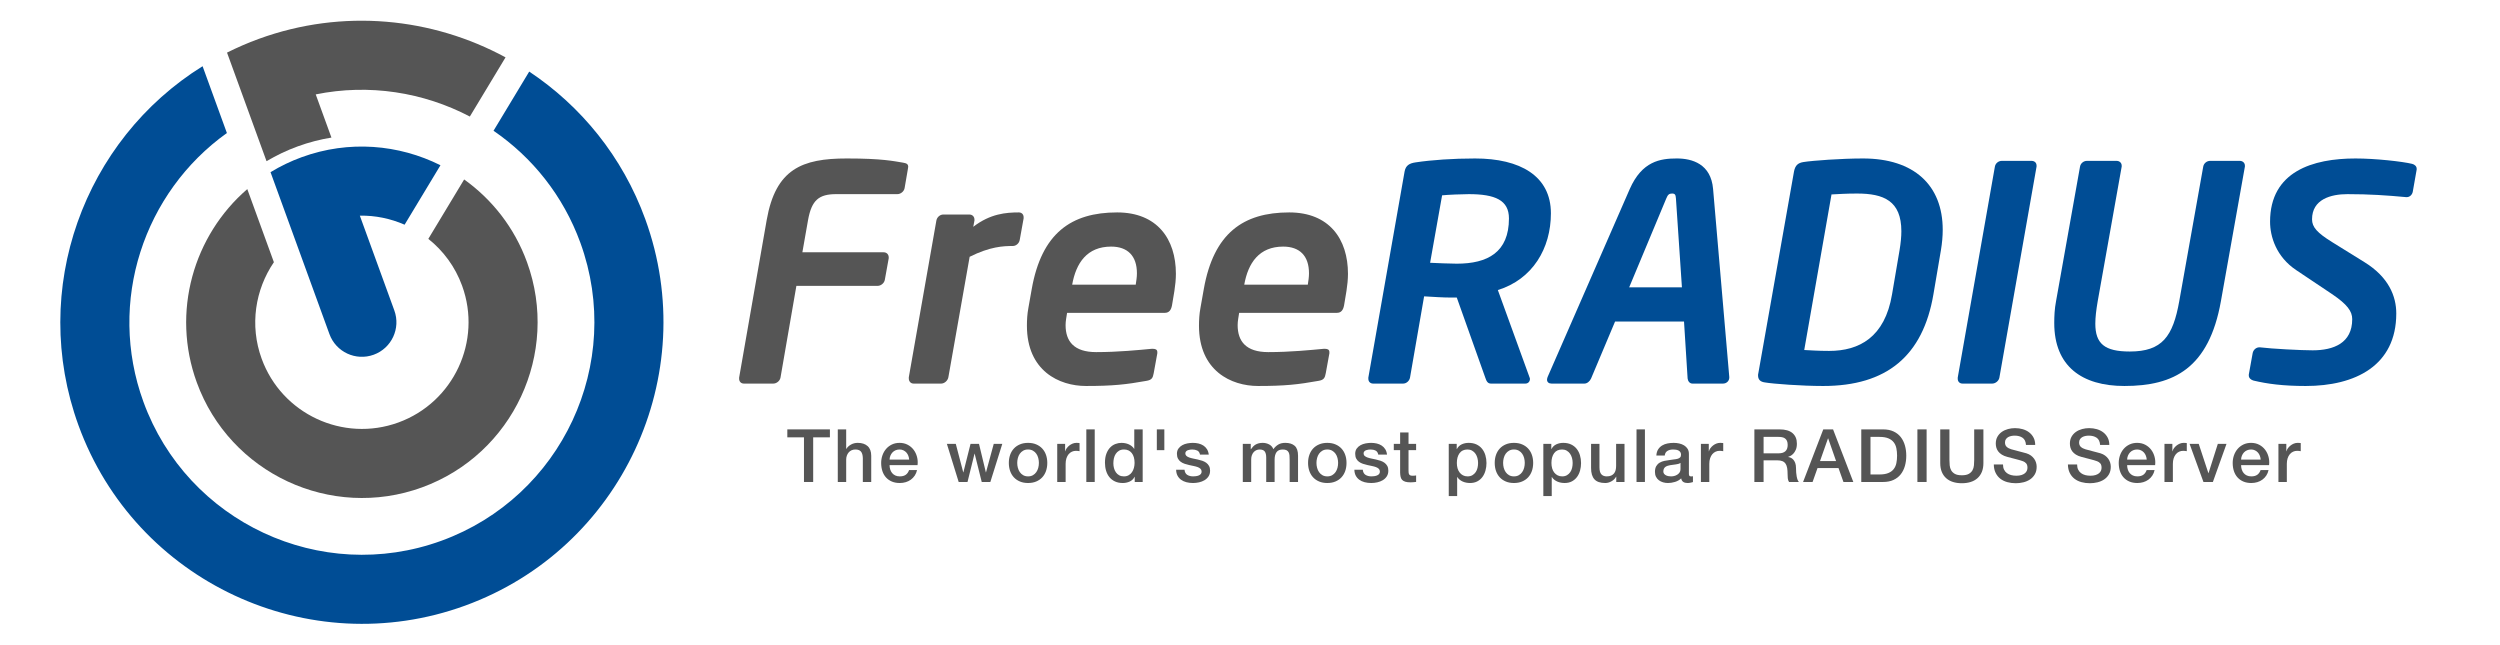 <?xml version="1.0" encoding="utf-8"?>
<!-- Generator: Adobe Illustrator 16.0.0, SVG Export Plug-In . SVG Version: 6.00 Build 0)  -->
<!DOCTYPE svg PUBLIC "-//W3C//DTD SVG 1.1//EN" "http://www.w3.org/Graphics/SVG/1.1/DTD/svg11.dtd">
<svg version="1.1" id="Layer_1" xmlns="http://www.w3.org/2000/svg" xmlns:xlink="http://www.w3.org/1999/xlink" x="0px" y="0px"
	 width="543px" height="140px" viewBox="0 0 543 140" enable-background="new 0 0 543 140" xml:space="preserve">
<g id="Logo">
	<g id="Tagline">
		<path fill="#555555" d="M171.007,93.262h9.248v1.728h-3.632v9.696h-2v-9.696h-3.616V93.262z"/>
		<path fill="#555555" d="M181.967,93.262h1.824v4.24h0.032c0.224-0.374,0.557-0.686,1-0.937c0.442-0.25,0.936-0.376,1.48-0.376
			c0.907,0,1.622,0.234,2.144,0.704s0.784,1.174,0.784,2.112v5.68h-1.824v-5.2c-0.021-0.65-0.16-1.122-0.416-1.416
			c-0.256-0.293-0.656-0.439-1.2-0.439c-0.31,0-0.587,0.056-0.832,0.168c-0.246,0.111-0.454,0.267-0.624,0.464
			c-0.171,0.197-0.304,0.43-0.4,0.696c-0.096,0.267-0.144,0.549-0.144,0.848v4.88h-1.824V93.262z"/>
		<path fill="#555555" d="M193.214,101.021c0,0.32,0.045,0.63,0.136,0.928c0.09,0.299,0.227,0.561,0.408,0.784
			c0.181,0.225,0.41,0.403,0.688,0.536c0.277,0.134,0.608,0.2,0.992,0.2c0.533,0,0.962-0.114,1.288-0.344
			c0.325-0.229,0.568-0.573,0.728-1.032h1.728c-0.096,0.448-0.262,0.848-0.496,1.2c-0.235,0.352-0.518,0.647-0.848,0.888
			s-0.701,0.422-1.112,0.544s-0.84,0.184-1.288,0.184c-0.651,0-1.227-0.106-1.728-0.319c-0.501-0.214-0.925-0.513-1.272-0.896
			s-0.608-0.843-0.784-1.376c-0.176-0.533-0.264-1.12-0.264-1.76c0-0.587,0.093-1.145,0.28-1.672c0.187-0.528,0.454-0.992,0.8-1.393
			c0.346-0.399,0.765-0.717,1.256-0.951c0.491-0.235,1.045-0.353,1.664-0.353c0.65,0,1.234,0.136,1.752,0.408
			c0.517,0.271,0.946,0.632,1.288,1.08c0.341,0.448,0.589,0.963,0.744,1.544c0.154,0.581,0.194,1.182,0.12,1.8H193.214z
			 M197.471,99.821c-0.021-0.288-0.083-0.565-0.184-0.832c-0.102-0.267-0.24-0.498-0.416-0.695c-0.176-0.197-0.39-0.357-0.64-0.48
			c-0.25-0.122-0.531-0.184-0.84-0.184c-0.32,0-0.611,0.056-0.872,0.168c-0.262,0.111-0.485,0.267-0.672,0.464
			c-0.187,0.197-0.336,0.43-0.448,0.696c-0.112,0.267-0.173,0.555-0.184,0.863H197.471z"/>
		<path fill="#555555" d="M205.663,96.413h1.936l1.616,6.177h0.032l1.552-6.177h1.84l1.488,6.177h0.032l1.68-6.177h1.856
			l-2.592,8.272h-1.872l-1.536-6.144h-0.032l-1.52,6.144h-1.92L205.663,96.413z"/>
		<path fill="#555555" d="M223.295,104.909c-0.662,0-1.25-0.109-1.768-0.327c-0.518-0.219-0.955-0.521-1.312-0.904
			s-0.629-0.843-0.816-1.376s-0.28-1.12-0.28-1.76c0-0.63,0.093-1.211,0.28-1.744s0.458-0.992,0.816-1.376
			c0.357-0.385,0.794-0.686,1.312-0.904s1.106-0.328,1.768-0.328c0.661,0,1.25,0.109,1.768,0.328
			c0.517,0.219,0.955,0.52,1.312,0.904c0.357,0.384,0.629,0.843,0.816,1.376s0.28,1.114,0.28,1.744c0,0.64-0.094,1.227-0.28,1.76
			s-0.458,0.992-0.816,1.376s-0.795,0.686-1.312,0.904C224.545,104.8,223.956,104.909,223.295,104.909z M223.295,103.47
			c0.405,0,0.757-0.085,1.056-0.256c0.298-0.171,0.544-0.395,0.736-0.672s0.333-0.59,0.424-0.937
			c0.091-0.347,0.136-0.701,0.136-1.063c0-0.353-0.045-0.704-0.136-1.057c-0.09-0.352-0.232-0.664-0.424-0.936
			c-0.192-0.272-0.438-0.493-0.736-0.664c-0.299-0.171-0.651-0.256-1.056-0.256s-0.757,0.085-1.056,0.256
			c-0.298,0.171-0.544,0.392-0.736,0.664c-0.192,0.271-0.333,0.584-0.424,0.936c-0.091,0.353-0.136,0.704-0.136,1.057
			c0,0.362,0.045,0.717,0.136,1.063c0.09,0.347,0.232,0.659,0.424,0.937s0.438,0.501,0.736,0.672
			C222.538,103.385,222.89,103.47,223.295,103.47z"/>
		<path fill="#555555" d="M229.63,96.413h1.712v1.601h0.032c0.053-0.225,0.157-0.442,0.312-0.656
			c0.154-0.213,0.341-0.408,0.56-0.584c0.218-0.176,0.461-0.317,0.728-0.424c0.266-0.106,0.538-0.16,0.816-0.16
			c0.213,0,0.36,0.006,0.44,0.016c0.08,0.011,0.163,0.021,0.248,0.032v1.76c-0.128-0.021-0.259-0.039-0.392-0.056
			c-0.133-0.016-0.264-0.023-0.392-0.023c-0.31,0-0.6,0.062-0.872,0.184c-0.272,0.123-0.509,0.304-0.712,0.544
			s-0.363,0.536-0.48,0.888c-0.118,0.353-0.176,0.758-0.176,1.217v3.936h-1.824V96.413z"/>
		<path fill="#555555" d="M235.95,93.262h1.824v11.424h-1.824V93.262z"/>
		<path fill="#555555" d="M248.19,104.686h-1.728v-1.12h-0.032c-0.246,0.48-0.603,0.824-1.072,1.032s-0.965,0.312-1.488,0.312
			c-0.651,0-1.219-0.114-1.704-0.344s-0.888-0.541-1.208-0.936s-0.56-0.861-0.72-1.4c-0.16-0.538-0.24-1.117-0.24-1.736
			c0-0.746,0.101-1.392,0.304-1.936s0.472-0.992,0.808-1.344c0.336-0.353,0.72-0.61,1.152-0.776c0.432-0.165,0.872-0.248,1.32-0.248
			c0.256,0,0.517,0.024,0.784,0.072c0.266,0.048,0.522,0.125,0.768,0.231c0.246,0.107,0.472,0.243,0.68,0.408
			c0.208,0.166,0.381,0.36,0.52,0.584h0.032v-4.224h1.824V104.686z M241.822,100.638c0,0.352,0.045,0.698,0.136,1.04
			c0.09,0.342,0.229,0.646,0.416,0.912c0.187,0.267,0.424,0.479,0.712,0.64s0.629,0.24,1.024,0.24c0.405,0,0.754-0.085,1.048-0.256
			c0.293-0.171,0.533-0.395,0.72-0.672s0.325-0.59,0.416-0.937c0.09-0.347,0.136-0.701,0.136-1.063c0-0.918-0.206-1.633-0.616-2.145
			s-0.968-0.768-1.672-0.768c-0.427,0-0.787,0.088-1.08,0.264s-0.534,0.405-0.72,0.688c-0.187,0.282-0.32,0.603-0.4,0.96
			S241.822,100.265,241.822,100.638z"/>
		<path fill="#555555" d="M251.262,93.262h1.632v4.512h-1.632V93.262z"/>
		<path fill="#555555" d="M257.278,102.029c0.053,0.534,0.256,0.907,0.608,1.12c0.352,0.214,0.773,0.32,1.264,0.32
			c0.17,0,0.365-0.014,0.584-0.04s0.424-0.077,0.616-0.152c0.192-0.074,0.349-0.184,0.472-0.328
			c0.123-0.144,0.179-0.333,0.168-0.567s-0.096-0.427-0.256-0.576s-0.366-0.27-0.616-0.36c-0.25-0.09-0.536-0.168-0.856-0.231
			c-0.32-0.064-0.646-0.134-0.976-0.208c-0.342-0.075-0.67-0.166-0.984-0.272s-0.597-0.25-0.848-0.432
			c-0.251-0.182-0.451-0.413-0.6-0.696c-0.149-0.282-0.224-0.632-0.224-1.048c0-0.448,0.109-0.824,0.328-1.128
			c0.218-0.304,0.496-0.55,0.832-0.736s0.709-0.317,1.12-0.392c0.411-0.075,0.803-0.112,1.176-0.112
			c0.426,0,0.834,0.046,1.224,0.136c0.389,0.091,0.741,0.238,1.056,0.44c0.314,0.203,0.576,0.467,0.784,0.792
			s0.338,0.718,0.392,1.176h-1.904c-0.085-0.438-0.285-0.73-0.6-0.88c-0.315-0.149-0.675-0.224-1.08-0.224
			c-0.128,0-0.28,0.011-0.456,0.031c-0.176,0.021-0.342,0.062-0.496,0.12c-0.155,0.059-0.286,0.145-0.392,0.256
			c-0.106,0.112-0.16,0.259-0.16,0.44c0,0.224,0.077,0.405,0.232,0.544s0.358,0.254,0.61,0.344c0.251,0.091,0.538,0.168,0.858,0.232
			c0.321,0.063,0.653,0.134,0.995,0.208c0.332,0.074,0.658,0.165,0.979,0.271c0.321,0.107,0.607,0.251,0.859,0.433
			s0.455,0.41,0.61,0.688c0.155,0.277,0.233,0.619,0.233,1.024c0,0.49-0.112,0.906-0.337,1.248s-0.516,0.618-0.874,0.832
			c-0.358,0.213-0.756,0.368-1.194,0.464c-0.438,0.096-0.872,0.144-1.299,0.144c-0.524,0-1.008-0.059-1.451-0.176
			c-0.444-0.117-0.829-0.296-1.155-0.536c-0.326-0.239-0.583-0.538-0.77-0.896s-0.286-0.781-0.296-1.272H257.278z"/>
		<path fill="#555555" d="M269.934,96.413h1.729v1.152h0.047c0.139-0.202,0.289-0.389,0.449-0.56s0.338-0.314,0.535-0.433
			c0.197-0.117,0.424-0.21,0.68-0.279s0.55-0.104,0.881-0.104c0.501,0,0.968,0.112,1.4,0.336c0.432,0.225,0.738,0.571,0.92,1.04
			c0.309-0.427,0.666-0.763,1.071-1.008s0.912-0.368,1.521-0.368c0.874,0,1.555,0.214,2.041,0.64
			c0.484,0.427,0.727,1.142,0.727,2.145v5.712h-1.824v-4.832c0-0.33-0.01-0.632-0.031-0.904c-0.021-0.271-0.083-0.506-0.185-0.704
			c-0.102-0.197-0.253-0.349-0.456-0.456c-0.203-0.106-0.48-0.159-0.832-0.159c-0.619,0-1.066,0.191-1.344,0.575
			c-0.277,0.385-0.416,0.929-0.416,1.633v4.848h-1.824v-5.312c0-0.576-0.104-1.011-0.312-1.305
			c-0.207-0.293-0.589-0.439-1.144-0.439c-0.234,0-0.462,0.048-0.68,0.144c-0.219,0.096-0.411,0.234-0.576,0.416
			s-0.299,0.405-0.399,0.672c-0.102,0.267-0.152,0.571-0.152,0.912v4.912h-1.825V96.413z"/>
		<path fill="#555555" d="M288.286,104.909c-0.66,0-1.25-0.109-1.768-0.327c-0.518-0.219-0.955-0.521-1.312-0.904
			s-0.629-0.843-0.814-1.376c-0.188-0.533-0.281-1.12-0.281-1.76c0-0.63,0.094-1.211,0.281-1.744
			c0.186-0.533,0.457-0.992,0.814-1.376c0.357-0.385,0.795-0.686,1.312-0.904s1.107-0.328,1.768-0.328
			c0.662,0,1.252,0.109,1.768,0.328c0.518,0.219,0.955,0.52,1.312,0.904c0.357,0.384,0.629,0.843,0.816,1.376
			s0.279,1.114,0.279,1.744c0,0.64-0.092,1.227-0.279,1.76s-0.459,0.992-0.816,1.376s-0.795,0.686-1.312,0.904
			C289.538,104.8,288.948,104.909,288.286,104.909z M288.286,103.47c0.406,0,0.758-0.085,1.057-0.256s0.543-0.395,0.736-0.672
			c0.191-0.277,0.332-0.59,0.424-0.937c0.09-0.347,0.135-0.701,0.135-1.063c0-0.353-0.045-0.704-0.135-1.057
			c-0.092-0.352-0.232-0.664-0.424-0.936c-0.193-0.272-0.438-0.493-0.736-0.664s-0.65-0.256-1.057-0.256
			c-0.404,0-0.758,0.085-1.055,0.256c-0.299,0.171-0.545,0.392-0.736,0.664c-0.193,0.271-0.334,0.584-0.424,0.936
			c-0.092,0.353-0.137,0.704-0.137,1.057c0,0.362,0.045,0.717,0.137,1.063c0.09,0.347,0.23,0.659,0.424,0.937
			c0.191,0.277,0.438,0.501,0.736,0.672C287.528,103.385,287.882,103.47,288.286,103.47z"/>
		<path fill="#555555" d="M295.997,102.029c0.055,0.534,0.256,0.907,0.609,1.12c0.352,0.214,0.771,0.32,1.264,0.32
			c0.17,0,0.365-0.014,0.584-0.04s0.424-0.077,0.615-0.152c0.191-0.074,0.35-0.184,0.473-0.328c0.123-0.144,0.178-0.333,0.168-0.567
			c-0.012-0.234-0.096-0.427-0.256-0.576s-0.365-0.27-0.617-0.36c-0.25-0.09-0.535-0.168-0.855-0.231
			c-0.32-0.064-0.645-0.134-0.977-0.208c-0.34-0.075-0.668-0.166-0.982-0.272c-0.316-0.106-0.598-0.25-0.85-0.432
			c-0.25-0.182-0.449-0.413-0.6-0.696c-0.148-0.282-0.223-0.632-0.223-1.048c0-0.448,0.107-0.824,0.326-1.128
			s0.496-0.55,0.832-0.736s0.711-0.317,1.121-0.392c0.41-0.075,0.803-0.112,1.176-0.112c0.426,0,0.834,0.046,1.225,0.136
			c0.389,0.091,0.74,0.238,1.055,0.44c0.314,0.203,0.576,0.467,0.785,0.792c0.207,0.325,0.338,0.718,0.391,1.176h-1.902
			c-0.086-0.438-0.287-0.73-0.602-0.88s-0.674-0.224-1.08-0.224c-0.127,0-0.279,0.011-0.455,0.031
			c-0.176,0.021-0.342,0.062-0.496,0.12s-0.285,0.145-0.393,0.256c-0.105,0.112-0.16,0.259-0.16,0.44
			c0,0.224,0.078,0.405,0.234,0.544c0.154,0.139,0.357,0.254,0.609,0.344c0.252,0.091,0.537,0.168,0.857,0.232
			c0.322,0.063,0.652,0.134,0.996,0.208c0.33,0.074,0.658,0.165,0.979,0.271c0.32,0.107,0.607,0.251,0.857,0.433
			c0.252,0.182,0.455,0.41,0.611,0.688c0.154,0.277,0.232,0.619,0.232,1.024c0,0.49-0.113,0.906-0.338,1.248
			c-0.223,0.342-0.516,0.618-0.873,0.832c-0.357,0.213-0.756,0.368-1.195,0.464c-0.438,0.096-0.871,0.144-1.299,0.144
			c-0.523,0-1.008-0.059-1.451-0.176s-0.828-0.296-1.154-0.536c-0.326-0.239-0.582-0.538-0.77-0.896s-0.285-0.781-0.297-1.272
			H295.997z"/>
		<path fill="#555555" d="M302.733,96.413h1.375v-2.479h1.824v2.479h1.648v1.36h-1.648v4.416c0,0.192,0.008,0.357,0.023,0.496
			c0.018,0.139,0.055,0.256,0.113,0.352c0.059,0.097,0.146,0.168,0.264,0.217c0.117,0.048,0.277,0.071,0.48,0.071
			c0.127,0,0.256-0.002,0.383-0.008c0.129-0.005,0.256-0.023,0.385-0.056v1.408c-0.203,0.021-0.4,0.042-0.592,0.063
			s-0.391,0.032-0.592,0.032c-0.48,0-0.867-0.046-1.16-0.136c-0.293-0.091-0.523-0.225-0.688-0.4
			c-0.166-0.176-0.279-0.397-0.336-0.664c-0.061-0.267-0.094-0.57-0.105-0.912v-4.88h-1.375V96.413z"/>
		<path fill="#555555" d="M314.669,96.413h1.729v1.12h0.031c0.258-0.479,0.613-0.823,1.072-1.031s0.955-0.312,1.488-0.312
			c0.65,0,1.219,0.115,1.705,0.344c0.484,0.229,0.887,0.544,1.207,0.944s0.561,0.867,0.721,1.4s0.24,1.104,0.24,1.712
			c0,0.555-0.072,1.093-0.217,1.615c-0.145,0.523-0.363,0.984-0.656,1.385c-0.293,0.399-0.664,0.72-1.111,0.96
			c-0.449,0.239-0.977,0.359-1.584,0.359c-0.268,0-0.533-0.023-0.801-0.071c-0.266-0.049-0.521-0.126-0.768-0.232
			s-0.473-0.242-0.68-0.408c-0.209-0.165-0.381-0.359-0.52-0.584h-0.033v4.128h-1.824V96.413z M321.038,100.558
			c0-0.373-0.049-0.736-0.145-1.088c-0.096-0.353-0.24-0.664-0.432-0.937c-0.191-0.271-0.432-0.49-0.721-0.655
			c-0.287-0.166-0.619-0.248-0.992-0.248c-0.768,0-1.346,0.267-1.736,0.8c-0.389,0.533-0.584,1.242-0.584,2.128
			c0,0.416,0.051,0.803,0.152,1.16s0.254,0.664,0.457,0.92c0.201,0.256,0.445,0.459,0.727,0.607c0.283,0.15,0.611,0.225,0.984,0.225
			c0.416,0,0.77-0.085,1.057-0.256s0.525-0.393,0.713-0.664c0.186-0.272,0.318-0.581,0.398-0.929
			C320.997,101.275,321.038,100.92,321.038,100.558z"/>
		<path fill="#555555" d="M328.829,104.909c-0.662,0-1.252-0.109-1.768-0.327c-0.518-0.219-0.955-0.521-1.312-0.904
			s-0.629-0.843-0.816-1.376s-0.279-1.12-0.279-1.76c0-0.63,0.092-1.211,0.279-1.744s0.459-0.992,0.816-1.376
			c0.357-0.385,0.795-0.686,1.312-0.904c0.516-0.219,1.105-0.328,1.768-0.328c0.66,0,1.25,0.109,1.768,0.328s0.955,0.52,1.312,0.904
			c0.357,0.384,0.629,0.843,0.816,1.376c0.186,0.533,0.279,1.114,0.279,1.744c0,0.64-0.094,1.227-0.279,1.76
			c-0.188,0.533-0.459,0.992-0.816,1.376s-0.795,0.686-1.312,0.904C330.079,104.8,329.489,104.909,328.829,104.909z M328.829,103.47
			c0.404,0,0.756-0.085,1.055-0.256s0.545-0.395,0.736-0.672c0.193-0.277,0.334-0.59,0.424-0.937
			c0.092-0.347,0.137-0.701,0.137-1.063c0-0.353-0.045-0.704-0.137-1.057c-0.09-0.352-0.23-0.664-0.424-0.936
			c-0.191-0.272-0.438-0.493-0.736-0.664s-0.65-0.256-1.055-0.256c-0.406,0-0.758,0.085-1.057,0.256s-0.543,0.392-0.736,0.664
			c-0.191,0.271-0.332,0.584-0.424,0.936c-0.09,0.353-0.135,0.704-0.135,1.057c0,0.362,0.045,0.717,0.135,1.063
			c0.092,0.347,0.232,0.659,0.424,0.937c0.193,0.277,0.438,0.501,0.736,0.672S328.423,103.47,328.829,103.47z"/>
		<path fill="#555555" d="M335.214,96.413h1.729v1.12h0.031c0.256-0.479,0.613-0.823,1.072-1.031s0.955-0.312,1.488-0.312
			c0.65,0,1.219,0.115,1.703,0.344c0.486,0.229,0.889,0.544,1.209,0.944c0.318,0.4,0.559,0.867,0.719,1.4s0.24,1.104,0.24,1.712
			c0,0.555-0.072,1.093-0.215,1.615c-0.145,0.523-0.363,0.984-0.656,1.385c-0.295,0.399-0.664,0.72-1.113,0.96
			c-0.447,0.239-0.975,0.359-1.584,0.359c-0.266,0-0.533-0.023-0.799-0.071c-0.268-0.049-0.523-0.126-0.768-0.232
			c-0.246-0.106-0.473-0.242-0.682-0.408c-0.207-0.165-0.381-0.359-0.52-0.584h-0.031v4.128h-1.824V96.413z M341.581,100.558
			c0-0.373-0.047-0.736-0.143-1.088c-0.098-0.353-0.24-0.664-0.434-0.937c-0.191-0.271-0.432-0.49-0.719-0.655
			c-0.289-0.166-0.619-0.248-0.992-0.248c-0.768,0-1.348,0.267-1.736,0.8s-0.584,1.242-0.584,2.128c0,0.416,0.051,0.803,0.152,1.16
			s0.252,0.664,0.455,0.92s0.445,0.459,0.729,0.607c0.283,0.15,0.611,0.225,0.984,0.225c0.416,0,0.768-0.085,1.055-0.256
			c0.289-0.171,0.525-0.393,0.713-0.664c0.188-0.272,0.32-0.581,0.4-0.929C341.542,101.275,341.581,100.92,341.581,100.558z"/>
		<path fill="#555555" d="M352.845,104.686h-1.793v-1.152h-0.031c-0.225,0.416-0.557,0.75-1,1c-0.443,0.251-0.893,0.376-1.352,0.376
			c-1.088,0-1.875-0.269-2.359-0.808c-0.486-0.538-0.729-1.352-0.729-2.44v-5.248h1.824v5.072c0,0.726,0.139,1.237,0.416,1.536
			s0.666,0.448,1.168,0.448c0.383,0,0.703-0.059,0.959-0.176s0.465-0.274,0.625-0.473c0.16-0.197,0.273-0.435,0.344-0.712
			c0.068-0.277,0.104-0.576,0.104-0.896v-4.801h1.824V104.686z"/>
		<path fill="#555555" d="M355.452,93.262h1.824v11.424h-1.824V93.262z"/>
		<path fill="#555555" d="M366.827,102.846c0,0.224,0.029,0.384,0.088,0.479c0.059,0.097,0.174,0.145,0.346,0.145
			c0.053,0,0.117,0,0.191,0s0.16-0.011,0.256-0.032v1.264c-0.064,0.021-0.146,0.046-0.248,0.072s-0.205,0.051-0.312,0.072
			c-0.105,0.021-0.213,0.037-0.32,0.048c-0.105,0.011-0.197,0.016-0.271,0.016c-0.373,0-0.682-0.074-0.928-0.224
			s-0.406-0.41-0.48-0.784c-0.361,0.353-0.807,0.608-1.336,0.769c-0.527,0.159-1.037,0.239-1.527,0.239
			c-0.373,0-0.73-0.051-1.072-0.151c-0.342-0.102-0.643-0.251-0.904-0.448s-0.469-0.448-0.623-0.752
			c-0.156-0.304-0.232-0.658-0.232-1.064c0-0.512,0.094-0.928,0.279-1.248c0.188-0.319,0.432-0.57,0.736-0.752
			c0.305-0.181,0.645-0.312,1.023-0.392s0.76-0.142,1.145-0.184c0.33-0.064,0.645-0.109,0.943-0.137
			c0.299-0.026,0.562-0.071,0.793-0.136c0.229-0.063,0.41-0.162,0.543-0.296c0.135-0.134,0.201-0.333,0.201-0.6
			c0-0.235-0.057-0.427-0.168-0.576s-0.252-0.265-0.416-0.345c-0.166-0.079-0.35-0.133-0.553-0.159
			c-0.203-0.027-0.395-0.04-0.576-0.04c-0.512,0-0.934,0.106-1.264,0.319c-0.33,0.214-0.518,0.544-0.561,0.992h-1.822
			c0.031-0.533,0.158-0.976,0.383-1.328c0.225-0.352,0.51-0.634,0.855-0.848c0.348-0.213,0.74-0.362,1.178-0.448
			c0.436-0.085,0.885-0.128,1.344-0.128c0.404,0,0.805,0.043,1.199,0.128c0.395,0.086,0.75,0.225,1.064,0.416
			c0.314,0.192,0.568,0.44,0.76,0.744s0.287,0.675,0.287,1.112V102.846z M365.005,100.542c-0.279,0.181-0.619,0.29-1.025,0.327
			c-0.404,0.038-0.811,0.094-1.215,0.168c-0.193,0.032-0.379,0.078-0.561,0.137s-0.342,0.139-0.48,0.239
			c-0.139,0.102-0.248,0.235-0.328,0.4c-0.08,0.166-0.119,0.365-0.119,0.6c0,0.203,0.059,0.374,0.176,0.513s0.258,0.248,0.424,0.328
			s0.346,0.136,0.545,0.168c0.197,0.031,0.375,0.048,0.535,0.048c0.203,0,0.422-0.026,0.656-0.08s0.455-0.145,0.664-0.272
			c0.207-0.128,0.381-0.29,0.52-0.487s0.209-0.44,0.209-0.729V100.542z"/>
		<path fill="#555555" d="M369.437,96.413h1.711v1.601h0.033c0.053-0.225,0.156-0.442,0.311-0.656
			c0.156-0.213,0.342-0.408,0.561-0.584s0.461-0.317,0.729-0.424c0.266-0.106,0.539-0.16,0.816-0.16
			c0.213,0,0.359,0.006,0.439,0.016c0.08,0.011,0.162,0.021,0.248,0.032v1.76c-0.129-0.021-0.26-0.039-0.393-0.056
			c-0.133-0.016-0.264-0.023-0.391-0.023c-0.311,0-0.602,0.062-0.873,0.184c-0.271,0.123-0.51,0.304-0.711,0.544
			c-0.203,0.24-0.363,0.536-0.48,0.888c-0.117,0.353-0.176,0.758-0.176,1.217v3.936h-1.824V96.413z"/>
		<path fill="#555555" d="M381.052,93.262h5.457c1.258,0,2.201,0.271,2.832,0.815c0.629,0.544,0.943,1.302,0.943,2.272
			c0,0.544-0.08,0.995-0.24,1.352c-0.16,0.357-0.346,0.646-0.559,0.864c-0.215,0.219-0.426,0.376-0.633,0.472
			c-0.209,0.097-0.359,0.16-0.457,0.192v0.032c0.172,0.021,0.355,0.074,0.553,0.16c0.197,0.085,0.381,0.221,0.553,0.407
			c0.17,0.188,0.311,0.43,0.424,0.729c0.111,0.299,0.168,0.672,0.168,1.12c0,0.672,0.051,1.282,0.152,1.832
			c0.1,0.549,0.258,0.941,0.471,1.176h-2.143c-0.15-0.245-0.238-0.518-0.266-0.816c-0.025-0.298-0.039-0.586-0.039-0.863
			c0-0.522-0.031-0.974-0.096-1.353c-0.064-0.378-0.182-0.693-0.352-0.943c-0.172-0.251-0.404-0.435-0.697-0.553
			c-0.293-0.117-0.67-0.176-1.127-0.176h-2.945v4.704h-2V93.262z M383.052,98.462h3.281c0.639,0,1.125-0.152,1.455-0.456
			c0.33-0.305,0.496-0.761,0.496-1.368c0-0.362-0.053-0.658-0.16-0.888c-0.105-0.229-0.254-0.408-0.439-0.536
			c-0.188-0.128-0.4-0.214-0.641-0.256c-0.24-0.043-0.488-0.064-0.744-0.064h-3.248V98.462z"/>
		<path fill="#555555" d="M396.013,93.262h2.127l4.4,11.424h-2.145l-1.072-3.024h-4.559l-1.072,3.024h-2.064L396.013,93.262z
			 M395.308,100.142h3.488l-1.713-4.912h-0.047L395.308,100.142z"/>
		<path fill="#555555" d="M404.269,93.262h4.736c0.873,0,1.631,0.149,2.271,0.448c0.641,0.298,1.162,0.706,1.568,1.224
			c0.404,0.518,0.705,1.123,0.904,1.816c0.197,0.693,0.295,1.435,0.295,2.224s-0.098,1.53-0.295,2.224
			c-0.199,0.693-0.5,1.299-0.904,1.816c-0.406,0.518-0.928,0.926-1.568,1.224c-0.641,0.299-1.398,0.448-2.271,0.448h-4.736V93.262z
			 M406.269,103.054h1.967c0.779,0,1.416-0.104,1.912-0.312s0.887-0.496,1.168-0.863c0.283-0.368,0.475-0.801,0.576-1.296
			c0.102-0.496,0.152-1.032,0.152-1.608s-0.051-1.112-0.152-1.608s-0.293-0.928-0.576-1.296c-0.281-0.368-0.672-0.656-1.168-0.864
			s-1.133-0.312-1.912-0.312h-1.967V103.054z"/>
		<path fill="#555555" d="M416.46,93.262h2v11.424h-2V93.262z"/>
		<path fill="#555555" d="M421.419,93.262h2v6.656c0,0.384,0.02,0.773,0.057,1.168s0.145,0.749,0.32,1.063s0.441,0.573,0.799,0.776
			c0.357,0.202,0.861,0.304,1.514,0.304c0.65,0,1.154-0.102,1.512-0.304c0.357-0.203,0.623-0.462,0.799-0.776
			s0.283-0.669,0.32-1.063s0.057-0.784,0.057-1.168v-6.656h2v7.312c0,0.736-0.113,1.376-0.336,1.92
			c-0.225,0.544-0.541,1-0.953,1.368c-0.41,0.368-0.902,0.643-1.479,0.824s-1.217,0.272-1.92,0.272c-0.705,0-1.346-0.091-1.92-0.272
			c-0.576-0.182-1.07-0.456-1.48-0.824c-0.412-0.368-0.729-0.824-0.953-1.368c-0.223-0.544-0.336-1.184-0.336-1.92V93.262z"/>
		<path fill="#555555" d="M435.052,100.878c0,0.438,0.074,0.811,0.225,1.119c0.148,0.31,0.357,0.563,0.623,0.761
			c0.268,0.197,0.574,0.341,0.92,0.432c0.348,0.091,0.723,0.136,1.129,0.136c0.438,0,0.811-0.05,1.119-0.151
			c0.311-0.102,0.561-0.232,0.752-0.393c0.193-0.16,0.332-0.344,0.416-0.552c0.086-0.208,0.129-0.418,0.129-0.632
			c0-0.438-0.1-0.76-0.297-0.968s-0.412-0.354-0.646-0.44c-0.406-0.149-0.879-0.29-1.416-0.424
			c-0.539-0.134-1.203-0.307-1.992-0.521c-0.492-0.128-0.9-0.296-1.225-0.504c-0.326-0.208-0.584-0.439-0.775-0.695
			c-0.193-0.257-0.328-0.528-0.408-0.816s-0.121-0.581-0.121-0.88c0-0.576,0.121-1.074,0.361-1.496
			c0.238-0.421,0.557-0.771,0.951-1.048s0.842-0.482,1.344-0.616c0.502-0.133,1.008-0.2,1.52-0.2c0.598,0,1.16,0.078,1.689,0.232
			c0.527,0.154,0.992,0.387,1.391,0.696c0.4,0.309,0.719,0.69,0.953,1.144s0.352,0.979,0.352,1.576h-2
			c-0.053-0.736-0.305-1.256-0.752-1.561c-0.447-0.304-1.02-0.456-1.713-0.456c-0.234,0-0.475,0.024-0.719,0.072
			c-0.246,0.048-0.471,0.128-0.672,0.24c-0.203,0.112-0.371,0.264-0.504,0.456c-0.135,0.192-0.201,0.432-0.201,0.72
			c0,0.405,0.125,0.723,0.377,0.952c0.25,0.229,0.578,0.402,0.984,0.521c0.041,0.011,0.209,0.056,0.504,0.136
			c0.293,0.08,0.621,0.168,0.982,0.264c0.363,0.096,0.719,0.189,1.064,0.28c0.348,0.091,0.596,0.157,0.744,0.2
			c0.373,0.117,0.699,0.277,0.977,0.479c0.277,0.203,0.51,0.435,0.695,0.696c0.188,0.262,0.326,0.541,0.416,0.84
			c0.092,0.299,0.137,0.598,0.137,0.896c0,0.64-0.131,1.187-0.393,1.64s-0.605,0.824-1.031,1.112
			c-0.428,0.287-0.912,0.498-1.457,0.632c-0.543,0.133-1.098,0.2-1.664,0.2c-0.65,0-1.264-0.08-1.84-0.24s-1.076-0.405-1.504-0.736
			c-0.426-0.33-0.768-0.755-1.023-1.271c-0.256-0.518-0.391-1.128-0.4-1.832H435.052z"/>
		<path fill="#555555" d="M451.149,100.878c0,0.438,0.074,0.811,0.223,1.119c0.15,0.31,0.357,0.563,0.625,0.761
			c0.266,0.197,0.572,0.341,0.92,0.432c0.346,0.091,0.723,0.136,1.127,0.136c0.438,0,0.811-0.05,1.121-0.151
			c0.309-0.102,0.559-0.232,0.752-0.393c0.191-0.16,0.33-0.344,0.416-0.552c0.084-0.208,0.127-0.418,0.127-0.632
			c0-0.438-0.098-0.76-0.295-0.968s-0.414-0.354-0.648-0.44c-0.406-0.149-0.877-0.29-1.416-0.424s-1.203-0.307-1.992-0.521
			c-0.49-0.128-0.898-0.296-1.225-0.504c-0.324-0.208-0.584-0.439-0.775-0.695c-0.191-0.257-0.328-0.528-0.408-0.816
			s-0.119-0.581-0.119-0.88c0-0.576,0.119-1.074,0.359-1.496c0.24-0.421,0.557-0.771,0.953-1.048
			c0.393-0.277,0.842-0.482,1.344-0.616c0.5-0.133,1.008-0.2,1.52-0.2c0.598,0,1.16,0.078,1.688,0.232s0.992,0.387,1.393,0.696
			c0.4,0.309,0.717,0.69,0.951,1.144s0.352,0.979,0.352,1.576h-2c-0.053-0.736-0.303-1.256-0.752-1.561
			c-0.447-0.304-1.018-0.456-1.711-0.456c-0.234,0-0.475,0.024-0.721,0.072c-0.244,0.048-0.469,0.128-0.672,0.24
			s-0.371,0.264-0.504,0.456s-0.199,0.432-0.199,0.72c0,0.405,0.125,0.723,0.375,0.952c0.252,0.229,0.578,0.402,0.984,0.521
			c0.043,0.011,0.211,0.056,0.504,0.136s0.621,0.168,0.984,0.264s0.717,0.189,1.064,0.28c0.346,0.091,0.594,0.157,0.744,0.2
			c0.373,0.117,0.697,0.277,0.975,0.479c0.277,0.203,0.51,0.435,0.697,0.696c0.186,0.262,0.324,0.541,0.416,0.84
			c0.09,0.299,0.135,0.598,0.135,0.896c0,0.64-0.131,1.187-0.391,1.64c-0.262,0.453-0.605,0.824-1.033,1.112
			c-0.426,0.287-0.912,0.498-1.455,0.632c-0.545,0.133-1.1,0.2-1.664,0.2c-0.65,0-1.264-0.08-1.84-0.24s-1.078-0.405-1.504-0.736
			c-0.428-0.33-0.77-0.755-1.025-1.271c-0.256-0.518-0.389-1.128-0.398-1.832H451.149z"/>
		<path fill="#555555" d="M462.013,101.021c0,0.32,0.045,0.63,0.135,0.928c0.092,0.299,0.227,0.561,0.408,0.784
			c0.182,0.225,0.412,0.403,0.689,0.536c0.277,0.134,0.607,0.2,0.992,0.2c0.533,0,0.961-0.114,1.287-0.344s0.568-0.573,0.729-1.032
			h1.727c-0.096,0.448-0.26,0.848-0.494,1.2c-0.236,0.352-0.518,0.647-0.85,0.888c-0.33,0.24-0.701,0.422-1.111,0.544
			s-0.84,0.184-1.287,0.184c-0.652,0-1.229-0.106-1.729-0.319c-0.502-0.214-0.926-0.513-1.271-0.896
			c-0.348-0.384-0.609-0.843-0.785-1.376s-0.264-1.12-0.264-1.76c0-0.587,0.094-1.145,0.279-1.672
			c0.188-0.528,0.453-0.992,0.801-1.393c0.346-0.399,0.766-0.717,1.256-0.951c0.49-0.235,1.045-0.353,1.664-0.353
			c0.65,0,1.234,0.136,1.752,0.408c0.518,0.271,0.947,0.632,1.287,1.08c0.342,0.448,0.59,0.963,0.744,1.544s0.195,1.182,0.121,1.8
			H462.013z M466.269,99.821c-0.021-0.288-0.082-0.565-0.184-0.832s-0.24-0.498-0.416-0.695s-0.391-0.357-0.641-0.48
			c-0.25-0.122-0.531-0.184-0.84-0.184c-0.32,0-0.611,0.056-0.871,0.168c-0.262,0.111-0.486,0.267-0.674,0.464
			c-0.186,0.197-0.336,0.43-0.447,0.696s-0.174,0.555-0.184,0.863H466.269z"/>
		<path fill="#555555" d="M470.124,96.413h1.713v1.601h0.031c0.053-0.225,0.158-0.442,0.312-0.656
			c0.154-0.213,0.342-0.408,0.561-0.584s0.461-0.317,0.727-0.424c0.268-0.106,0.539-0.16,0.816-0.16
			c0.213,0,0.361,0.006,0.439,0.016c0.08,0.011,0.164,0.021,0.248,0.032v1.76c-0.127-0.021-0.258-0.039-0.391-0.056
			c-0.135-0.016-0.264-0.023-0.393-0.023c-0.309,0-0.6,0.062-0.871,0.184c-0.273,0.123-0.51,0.304-0.713,0.544
			s-0.363,0.536-0.48,0.888c-0.117,0.353-0.176,0.758-0.176,1.217v3.936h-1.824V96.413z"/>
		<path fill="#555555" d="M475.581,96.413h1.984l2.096,6.353h0.031l2.018-6.353h1.887l-2.959,8.272h-2.049L475.581,96.413z"/>
		<path fill="#555555" d="M486.765,101.021c0,0.32,0.045,0.63,0.135,0.928c0.092,0.299,0.227,0.561,0.408,0.784
			c0.182,0.225,0.412,0.403,0.689,0.536c0.277,0.134,0.607,0.2,0.992,0.2c0.533,0,0.961-0.114,1.287-0.344s0.568-0.573,0.729-1.032
			h1.727c-0.096,0.448-0.26,0.848-0.494,1.2c-0.236,0.352-0.518,0.647-0.85,0.888c-0.33,0.24-0.701,0.422-1.111,0.544
			s-0.84,0.184-1.287,0.184c-0.652,0-1.229-0.106-1.729-0.319c-0.502-0.214-0.926-0.513-1.271-0.896
			c-0.348-0.384-0.609-0.843-0.785-1.376s-0.264-1.12-0.264-1.76c0-0.587,0.094-1.145,0.279-1.672
			c0.188-0.528,0.453-0.992,0.801-1.393c0.346-0.399,0.766-0.717,1.256-0.951c0.49-0.235,1.045-0.353,1.664-0.353
			c0.65,0,1.234,0.136,1.752,0.408c0.518,0.271,0.947,0.632,1.287,1.08c0.342,0.448,0.59,0.963,0.744,1.544s0.195,1.182,0.121,1.8
			H486.765z M491.021,99.821c-0.021-0.288-0.082-0.565-0.184-0.832s-0.24-0.498-0.416-0.695s-0.391-0.357-0.641-0.48
			c-0.25-0.122-0.531-0.184-0.84-0.184c-0.32,0-0.611,0.056-0.871,0.168c-0.262,0.111-0.486,0.267-0.674,0.464
			c-0.186,0.197-0.336,0.43-0.447,0.696s-0.174,0.555-0.184,0.863H491.021z"/>
		<path fill="#555555" d="M494.876,96.413h1.713v1.601h0.031c0.053-0.225,0.158-0.442,0.312-0.656
			c0.154-0.213,0.342-0.408,0.561-0.584s0.461-0.317,0.727-0.424c0.268-0.106,0.539-0.16,0.816-0.16
			c0.213,0,0.361,0.006,0.439,0.016c0.08,0.011,0.164,0.021,0.248,0.032v1.76c-0.127-0.021-0.258-0.039-0.391-0.056
			c-0.135-0.016-0.264-0.023-0.393-0.023c-0.309,0-0.6,0.062-0.871,0.184c-0.273,0.123-0.51,0.304-0.713,0.544
			s-0.363,0.536-0.48,0.888c-0.117,0.353-0.176,0.758-0.176,1.217v3.936h-1.824V96.413z"/>
	</g>
	<g id="Logo_Name">
		<g id="Free">
			<path fill="#555555" d="M197.195,36.697l-0.716,4.167c-0.13,0.716-0.847,1.302-1.562,1.302h-13.282
				c-3.776,0-5.339,1.302-6.121,5.599l-1.237,7.032h17.645c0.651,0,1.107,0.456,1.107,1.107c0,0.065,0,0.13,0,0.195l-0.847,4.688
				c-0.13,0.716-0.846,1.302-1.562,1.302h-17.645l-3.451,19.924c-0.13,0.716-0.847,1.302-1.563,1.302h-6.38
				c-0.651,0-1.042-0.456-1.042-1.042c0-0.13,0-0.195,0-0.26l5.99-34.248c1.953-11.068,7.683-13.347,17.384-13.347
				c7.748,0,10.222,0.586,12.24,0.912c0.781,0.13,1.107,0.325,1.107,0.911C197.26,36.372,197.195,36.502,197.195,36.697z"/>
			<path fill="#555555" d="M222.328,47.44l-0.846,4.688c-0.13,0.716-0.781,1.302-1.498,1.302c-2.083,0-4.948,0.13-9.375,2.344
				l-4.623,26.174c-0.13,0.716-0.846,1.367-1.562,1.367h-5.99c-0.651,0-1.042-0.521-1.042-1.106c0-0.131,0-0.195,0-0.261
				l5.99-34.052c0.13-0.716,0.781-1.302,1.498-1.302h5.665c0.651,0,1.107,0.456,1.107,1.107c0,0.065,0,0.13,0,0.195l-0.26,1.367
				c3.711-2.865,7.162-3.125,9.896-3.125c0.651,0,1.042,0.456,1.042,1.042C222.328,47.31,222.328,47.375,222.328,47.44z"/>
			<path fill="#555555" d="M255.079,63.197l-0.521,3.125c-0.195,1.042-0.651,1.628-1.563,1.628H231.77
				c-0.13,0.912-0.325,1.758-0.325,2.669c0,3.516,1.823,5.859,6.641,5.859c4.753,0,9.245-0.455,12.045-0.716
				c0.065,0,0.195,0,0.261,0c0.521,0,0.977,0.13,0.977,0.716c0,0.065,0,0.195,0,0.261l-0.781,4.297
				c-0.195,1.042-0.391,1.498-1.628,1.693c-4.362,0.781-7.227,1.106-13.087,1.106c-5.795,0-12.827-3.255-12.827-13.086
				c0-1.172,0.065-2.54,0.326-3.907l0.716-4.037c2.148-12.176,8.594-16.668,18.556-16.668c8.659,0,12.761,5.729,12.761,13.347
				C255.404,60.657,255.274,61.959,255.079,63.197z M241.341,53.561c-5.209,0-7.618,3.516-8.464,8.269h13.803
				c0.13-0.847,0.26-1.628,0.26-2.474C246.94,55.579,244.922,53.561,241.341,53.561z"/>
			<path fill="#555555" d="M292.452,63.197l-0.52,3.125c-0.195,1.042-0.652,1.628-1.562,1.628h-21.227
				c-0.131,0.912-0.326,1.758-0.326,2.669c0,3.516,1.824,5.859,6.643,5.859c4.752,0,9.244-0.455,12.045-0.716
				c0.064,0,0.195,0,0.26,0c0.521,0,0.977,0.13,0.977,0.716c0,0.065,0,0.195,0,0.261l-0.781,4.297
				c-0.195,1.042-0.391,1.498-1.627,1.693c-4.363,0.781-7.229,1.106-13.088,1.106c-5.795,0-12.827-3.255-12.827-13.086
				c0-1.172,0.065-2.54,0.326-3.907l0.716-4.037c2.149-12.176,8.596-16.668,18.557-16.668c8.66,0,12.762,5.729,12.762,13.347
				C292.778,60.657,292.647,61.959,292.452,63.197z M278.714,53.561c-5.207,0-7.617,3.516-8.463,8.269h13.803
				c0.131-0.847,0.26-1.628,0.26-2.474C284.313,55.579,282.296,53.561,278.714,53.561z"/>
		</g>
		<g id="RADIUS">
			<path fill="#004D95" d="M325.333,63.001l6.902,19.012c0.064,0.13,0.064,0.195,0.064,0.325c0,0.521-0.391,0.977-0.977,0.977
				h-7.486c-0.717,0-0.977-0.521-1.238-1.302l-6.186-17.385h-1.301c-1.693,0-3.582-0.13-5.795-0.26l-3.061,17.645
				c-0.131,0.716-0.781,1.302-1.498,1.302h-6.51c-0.652,0-1.043-0.456-1.043-1.042c0-0.064,0-0.13,0-0.195v-0.064l7.879-44.795
				c0.26-1.302,1.041-1.758,2.408-1.954c3.451-0.521,8.139-0.846,12.893-0.846c9.766,0,16.473,3.776,16.473,11.915
				C336.858,53.951,332.886,60.657,325.333,63.001z M319.019,42.167c-1.367,0-4.623,0.13-5.795,0.26l-2.605,14.649
				c1.043,0.065,4.689,0.195,5.795,0.195c6.707,0,11.33-2.474,11.33-9.831C327.743,43.469,324.747,42.167,319.019,42.167z"/>
			<path fill="#004D95" d="M374.233,83.315h-6.641c-0.586,0-0.977-0.521-1.043-1.106l-0.781-12.371h-14.975l-5.209,12.371
				c-0.26,0.586-0.846,1.106-1.432,1.106h-7.162c-0.586,0-0.977-0.325-0.977-0.847c0-0.195,0.064-0.391,0.129-0.586l17.84-40.823
				c2.67-6.055,6.643-6.641,10.223-6.641c3.32,0,7.422,1.172,7.879,6.641l3.516,40.823c0,0.065,0,0.065,0,0.131
				C375.601,82.729,375.015,83.315,374.233,83.315z M364.011,43.078c-0.064-0.782-0.195-1.042-0.846-1.042
				c-0.652,0-0.912,0.26-1.238,1.042l-8.072,19.337h11.459L364.011,43.078z"/>
			<path fill="#004D95" d="M421.569,54.342l-1.627,9.571c-2.279,13.412-10.158,19.923-23.961,19.923
				c-4.623,0-10.809-0.455-12.695-0.781c-0.912-0.13-1.434-0.586-1.434-1.497c0-0.195,0-0.325,0.064-0.521l7.748-43.818
				c0.262-1.302,0.848-1.823,2.02-2.019c2.018-0.326,8.334-0.781,12.957-0.781c11.068,0,17.318,5.794,17.318,15.496
				C421.96,51.282,421.829,52.779,421.569,54.342z M403.339,42.036c-2.408,0-4.168,0.13-5.535,0.195l-5.924,33.792
				c1.367,0.064,2.994,0.195,5.404,0.195c6.51,0,12.109-2.93,13.672-12.306l1.629-9.571c0.26-1.562,0.391-2.93,0.391-4.102
				C412.976,43.599,409.134,42.036,403.339,42.036z"/>
			<path fill="#004D95" d="M442.341,36.176l-8.074,45.837c-0.129,0.716-0.846,1.302-1.562,1.302h-6.445
				c-0.65,0-1.041-0.456-1.041-1.042c0-0.13,0-0.195,0-0.26l8.072-45.837c0.131-0.716,0.781-1.237,1.498-1.237h6.445
				c0.652,0,1.107,0.391,1.107,1.042C442.341,36.046,442.341,36.111,442.341,36.176z"/>
			<path fill="#004D95" d="M487.593,36.176l-5.209,29.234c-2.605,14.585-10.223,18.426-20.967,18.426
				c-9.244,0-15.234-4.297-15.234-13.672c0-1.433,0.064-3.061,0.391-4.753l5.209-29.234c0.129-0.716,0.781-1.237,1.496-1.237h6.447
				c0.65,0,1.105,0.456,1.105,1.042c0,0.065,0,0.13,0,0.195l-5.207,29.234c-0.326,1.888-0.521,3.516-0.521,4.883
				c0,4.363,2.018,6.055,7.488,6.055c7.031,0,9.375-3.255,10.742-10.938l5.209-29.234c0.131-0.716,0.781-1.237,1.498-1.237h6.445
				c0.65,0,1.107,0.456,1.107,1.042C487.593,36.046,487.593,36.111,487.593,36.176z"/>
			<path fill="#004D95" d="M524.901,36.828l-0.848,4.818c-0.129,0.651-0.65,1.172-1.301,1.172c-0.066,0-0.066,0-0.131,0
				c-4.232-0.391-7.943-0.651-12.762-0.651c-3.58,0-7.684,1.107-7.684,5.469c0,1.693,1.107,2.93,4.363,4.948l7.031,4.362
				c5.273,3.255,6.902,7.422,6.902,11.134c0,11.394-8.984,15.756-19.664,15.756c-4.883,0-8.334-0.455-11.328-1.172
				c-0.521-0.13-1.041-0.521-1.041-1.106c0-0.065,0-0.13,0-0.195l0.846-4.688c0.131-0.65,0.717-1.236,1.432-1.236
				c0.066,0,0.066,0,0.131,0c2.604,0.325,9.051,0.65,11.459,0.65c4.559,0,8.596-1.562,8.596-6.771c0-1.693-1.043-3.19-4.428-5.469
				l-7.684-5.144c-4.428-2.93-5.73-7.357-5.73-10.548c0-10.938,9.311-13.738,18.557-13.738c4.297,0,10.158,0.651,12.307,1.172
				c0.52,0.13,0.977,0.521,0.977,1.042C524.901,36.697,524.901,36.762,524.901,36.828z"/>
		</g>
	</g>
	<g id="Logo_Symbol">
		<path fill="#004D95" d="M114.946,15.547l-7.753,12.855c8.389,5.748,15.13,14.063,18.865,24.329
			c9.521,26.168-4.022,55.202-30.19,64.724c-26.167,9.521-55.202-4.022-64.722-30.192c-7.922-21.772,0.133-45.52,18.135-58.369
			l-5.28-14.511c-25.74,16.005-37.718,48.419-26.952,78.01c12.349,33.939,50.008,51.506,83.948,39.158
			c33.94-12.35,51.506-50.01,39.157-83.949C135.201,33.988,126.169,23.019,114.946,15.547z"/>
		<path fill="#555555" d="M59.488,56.95l-5.777-15.878c-11.663,10.06-16.546,26.664-10.976,41.976
			c7.195,19.777,29.139,30.012,48.917,22.817c19.777-7.196,30.013-29.141,22.816-48.918c-2.732-7.511-7.596-13.641-13.655-17.967
			l-7.782,12.903c3.237,2.569,5.828,6.031,7.342,10.192c4.368,12.005-1.845,25.325-13.85,29.692
			c-12.003,4.368-25.323-1.846-29.691-13.851C54.185,70.648,55.434,62.903,59.488,56.95z"/>
		<path fill="#004D95" d="M81.166,77.046c3.893-1.416,5.9-5.72,4.484-9.612l-7.493-20.593c3.38-0.062,6.69,0.637,9.724,1.963
			l7.789-12.912c-9.056-4.528-19.875-5.487-30.118-1.76c-2.412,0.877-4.68,1.978-6.793,3.263l12.795,35.168
			C72.97,76.455,77.274,78.462,81.166,77.046z"/>
		<path fill="#555555" d="M71.987,29.88l-3.412-9.377c11.633-2.364,23.417-0.46,33.474,4.81l7.755-12.856
			C93.889,3.839,74.51,1.786,56.206,8.445c-2.385,0.868-4.679,1.872-6.896,2.979l8.581,23.584c2.13-1.26,4.398-2.35,6.807-3.227
			S69.544,30.283,71.987,29.88z"/>
	</g>
</g>
</svg>
